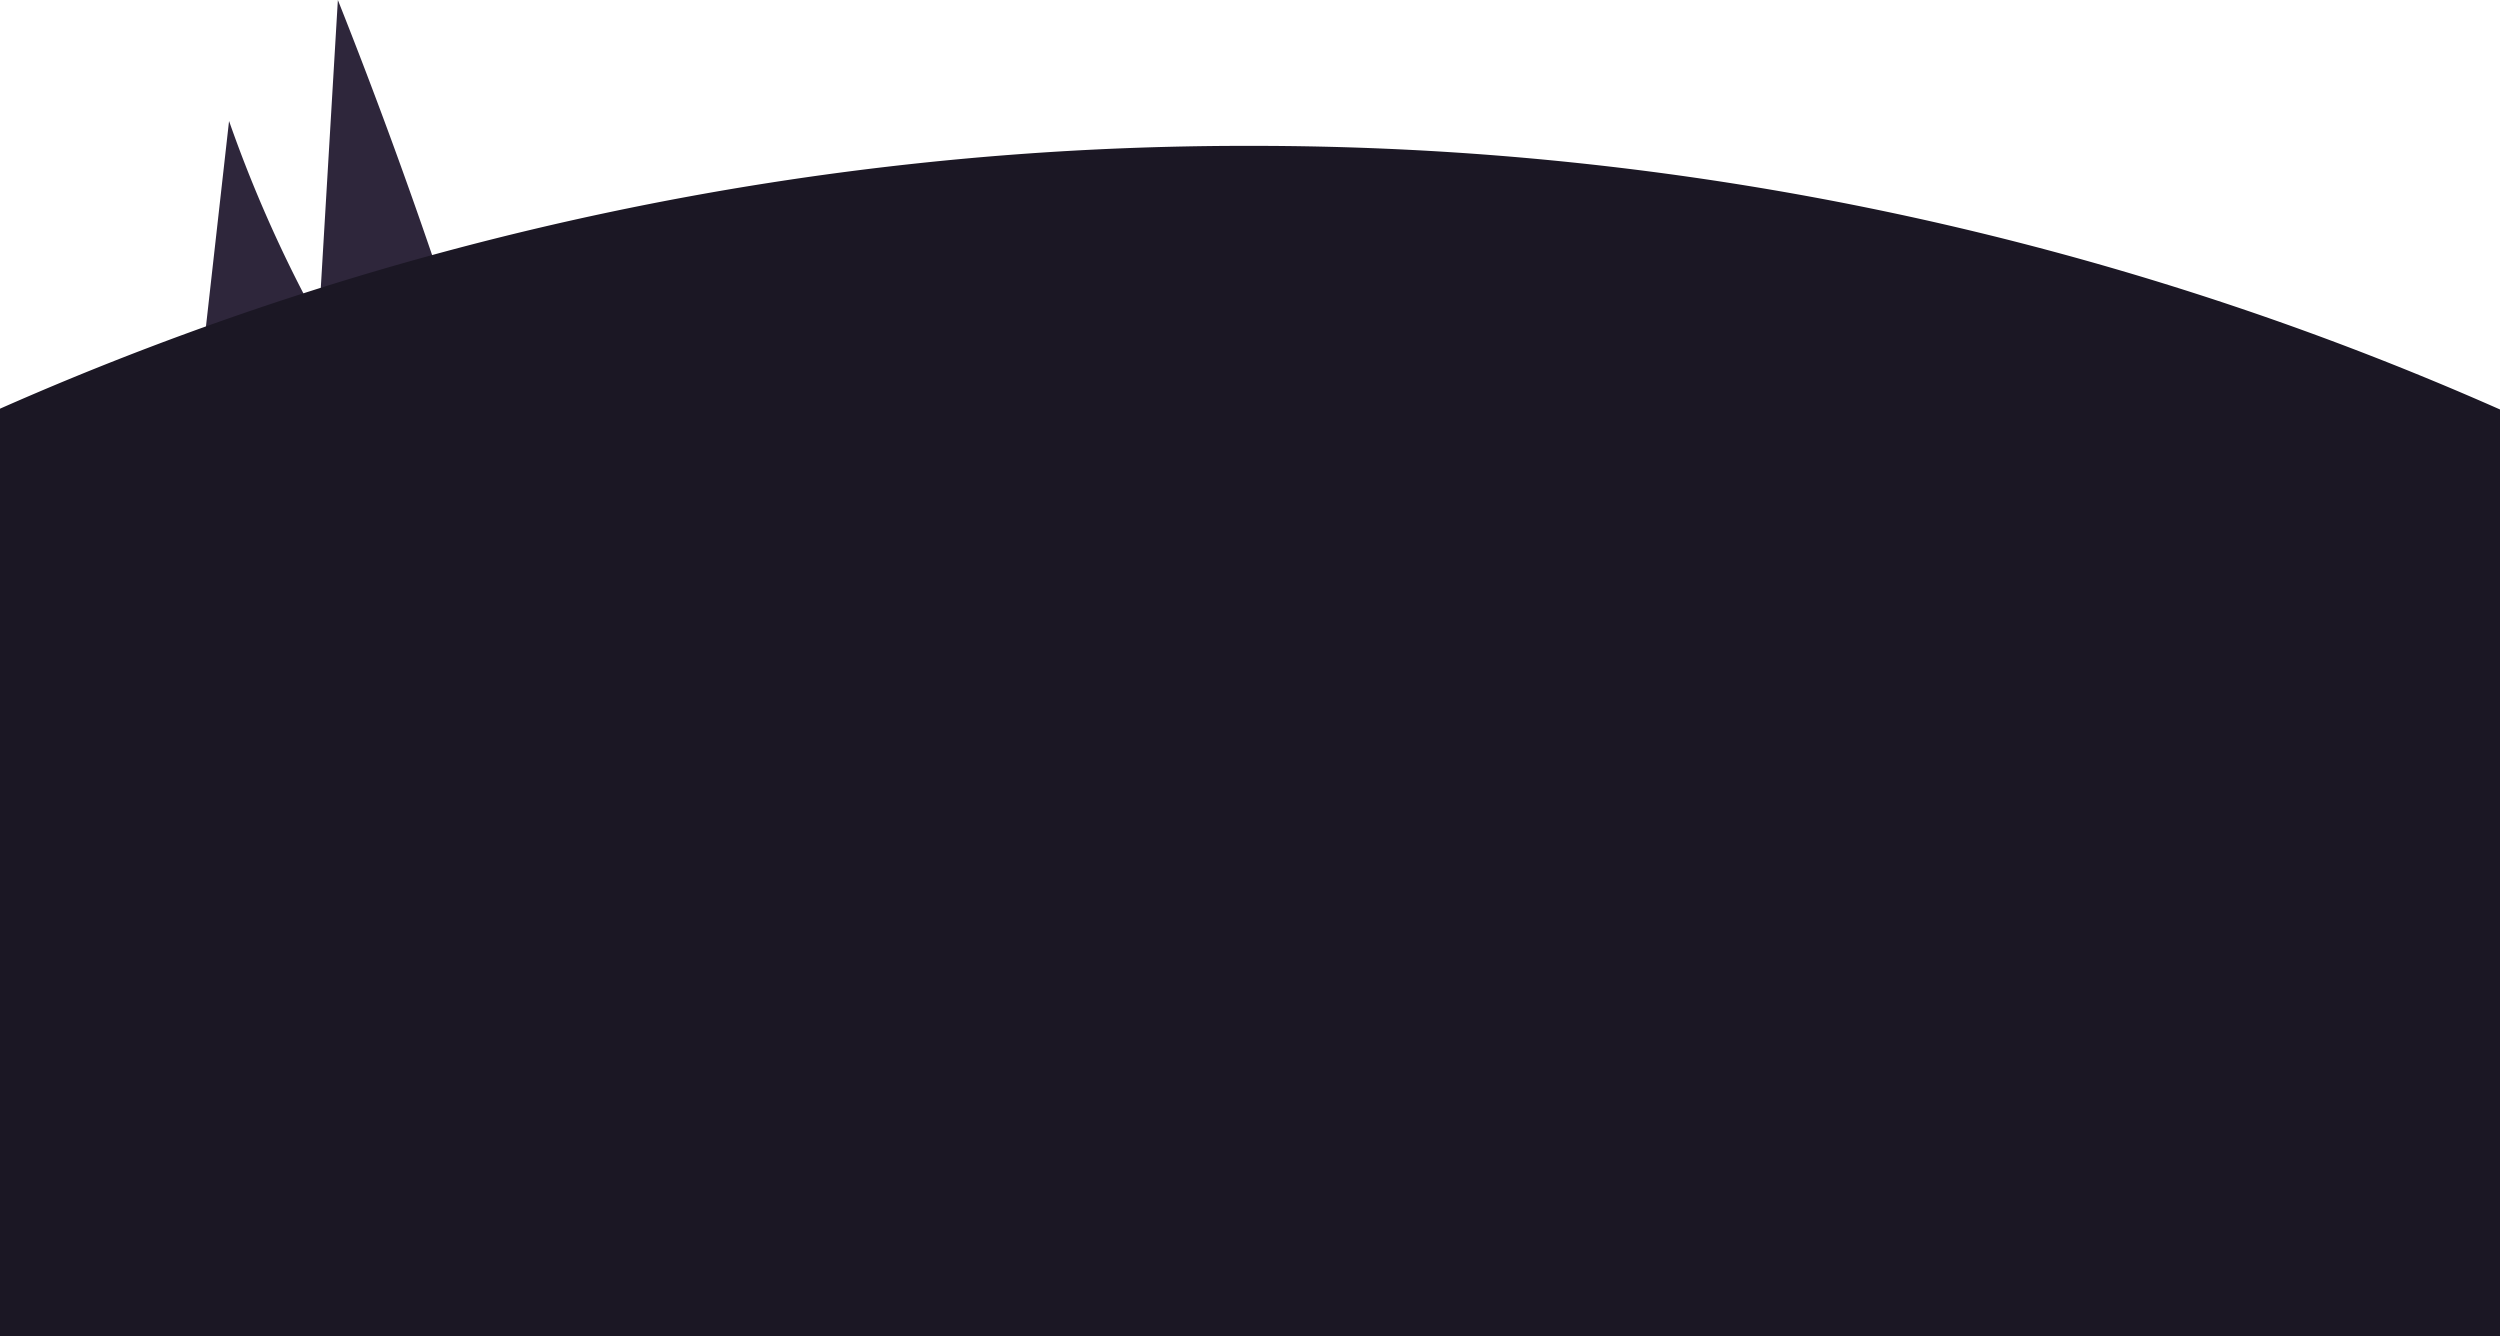 <svg xmlns="http://www.w3.org/2000/svg" viewBox="0 0 319.8 171.9"><defs><style>.cls-1{fill:none;}.cls-2{fill:#2e263b;}.cls-3{clip-path:url(#clip-path);}.cls-4{fill:#1b1724;}</style><clipPath id="clip-path" transform="translate(0 -3.22)"><path class="cls-1" d="M0-76.12h319.8v250.24H0z"/></clipPath></defs><title>backdrop-content2</title><g id="Layer_2" data-name="Layer 2"><g id="trees"><path class="cls-2" d="M40.88 39.45L43.22 0q7 17.61 13 35.41l-13.93 4.3a2.4 2.4 0 0 1-1.41.13c-.44-.15-.48-.73 0-.76M26 44.84l3.3-29.36a170.2 170.2 0 0 0 10.42 23.78c.23.44.44 1 0 1.32a2.18 2.18 0 0 1-.85.28l-13.79 2.62"/></g></g><g id="Layer_1" data-name="Layer 1"><path class="cls-3 cls-4" d="M159.8 18.66A394.12 394.12 0 0 0 0 52.28V171.9h319.8V52.38a394.08 394.08 0 0 0-160-33.72z" id="earth"/></g></svg>